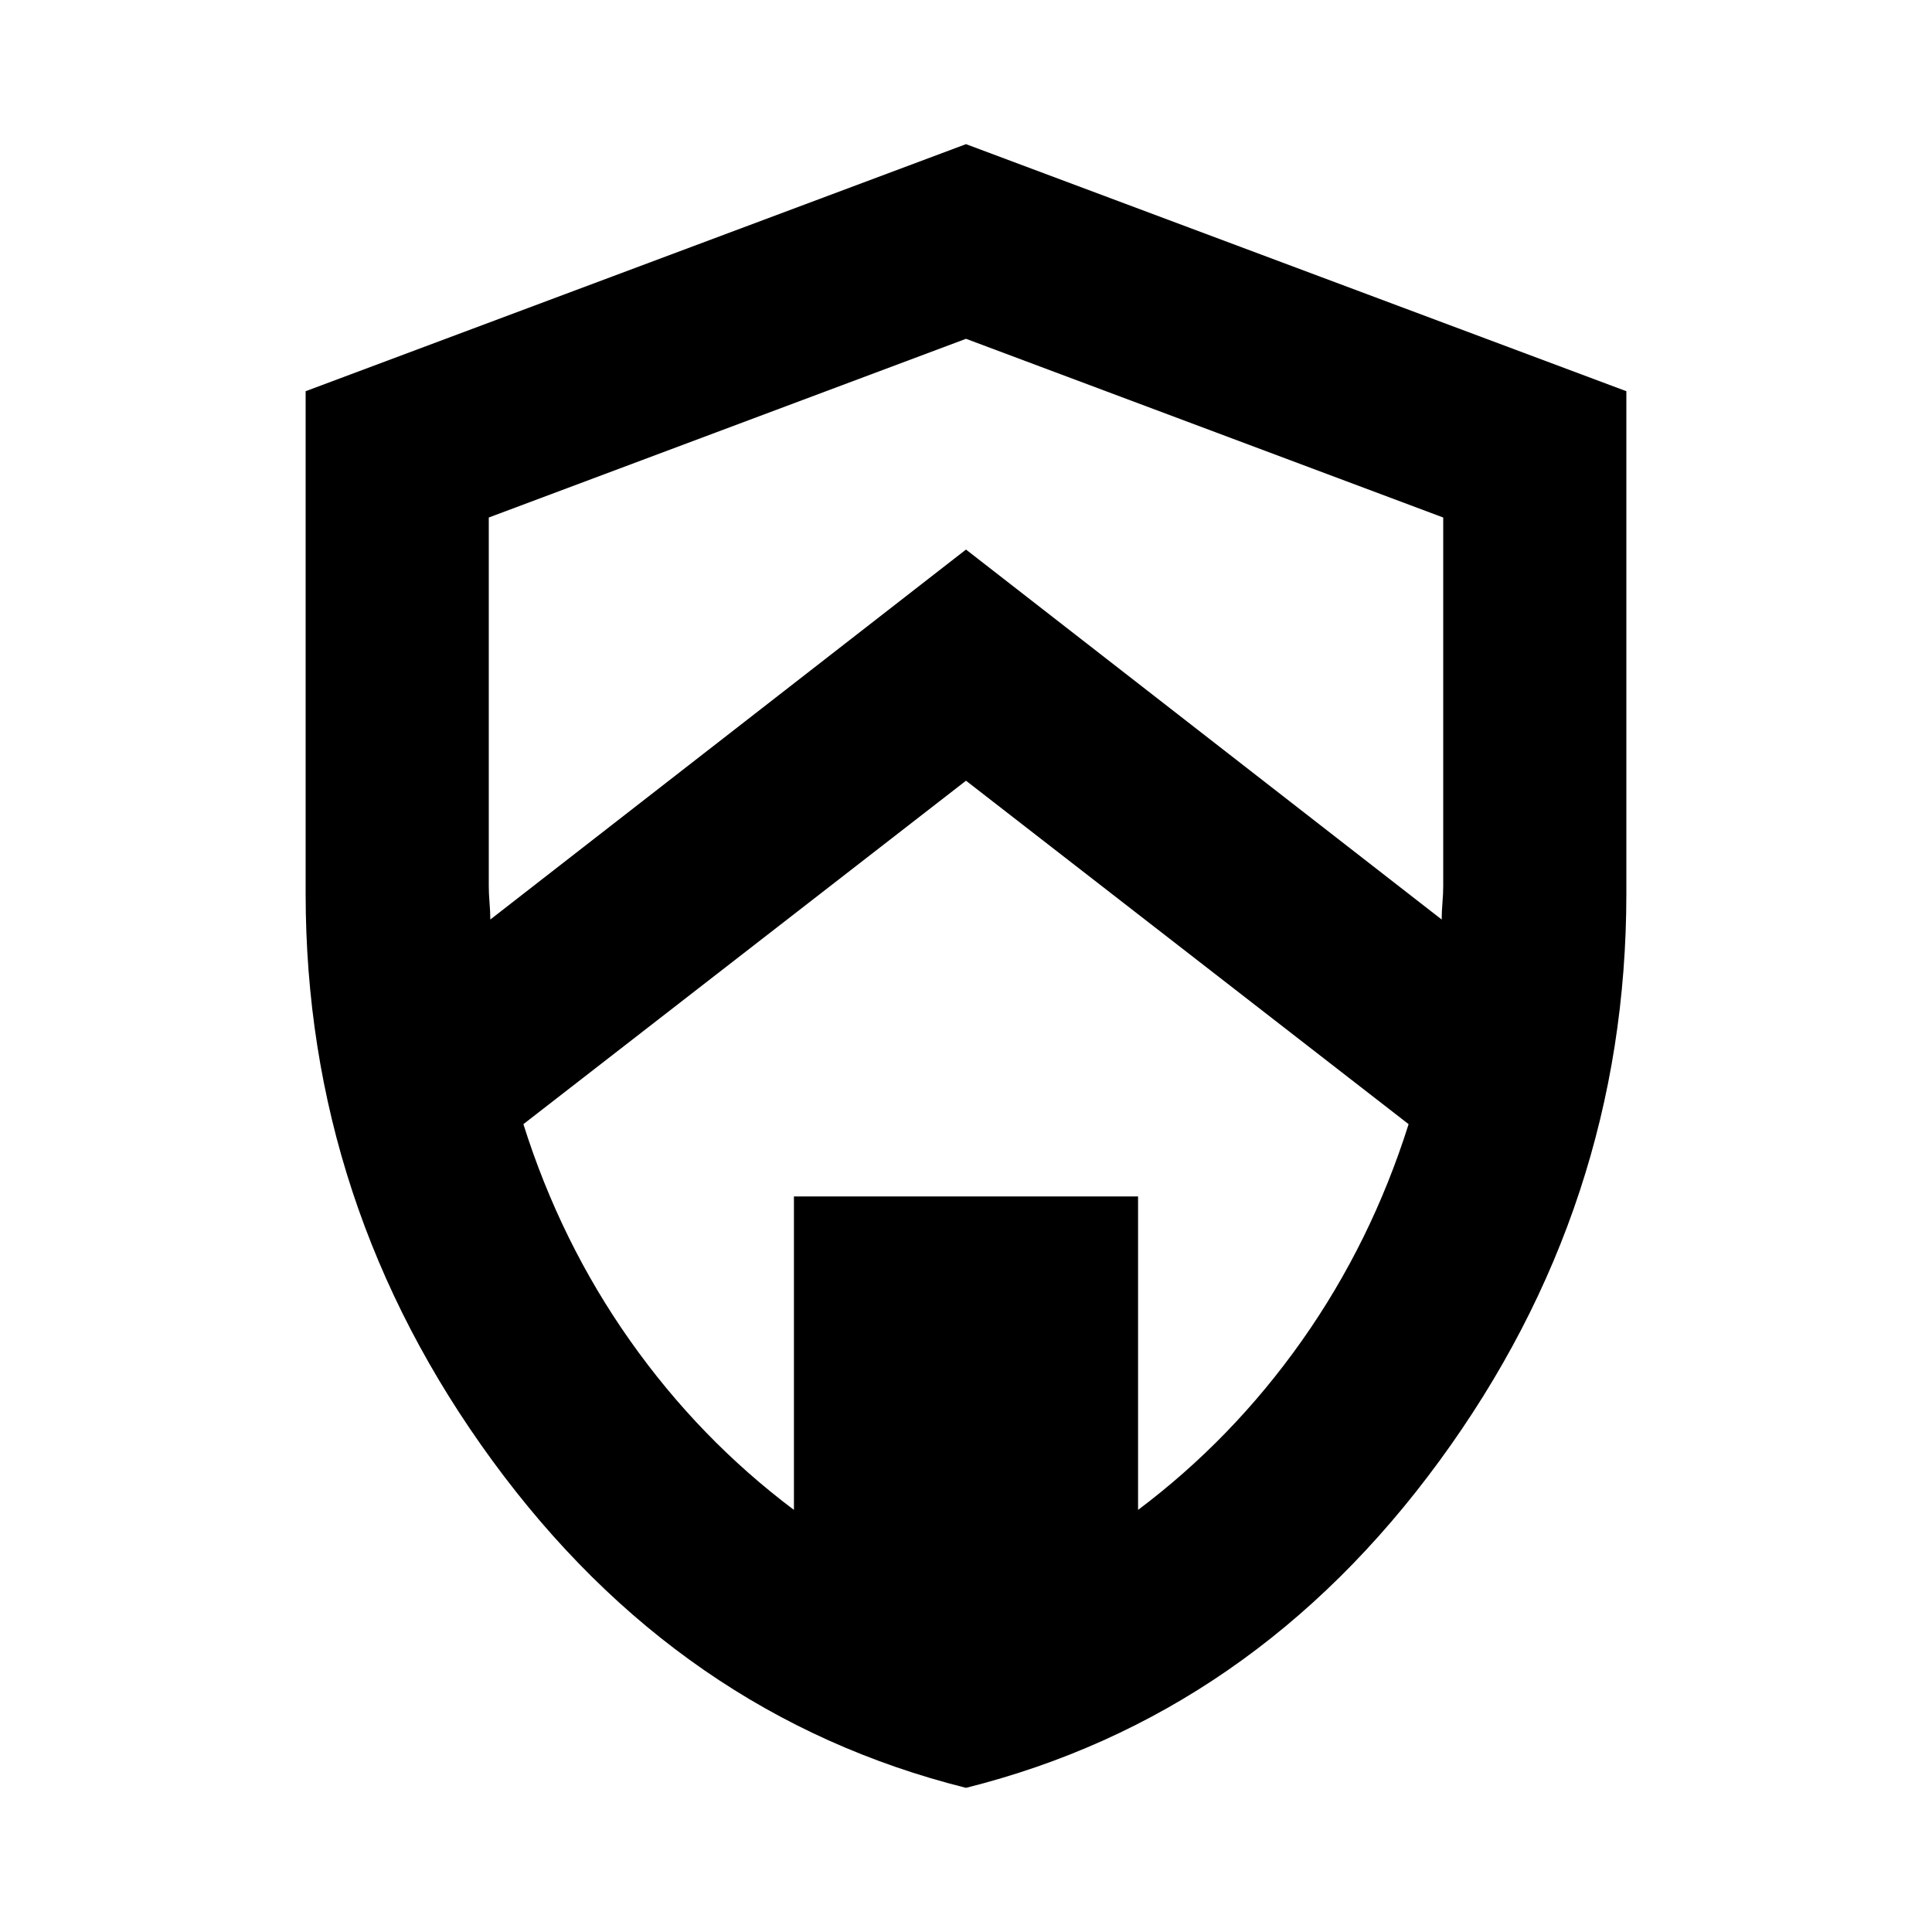<svg xmlns="http://www.w3.org/2000/svg" height="24" viewBox="0 -960 960 960" width="24"><path d="M480-71.63Q337.47-107.3 244.67-234.19q-92.8-126.89-92.8-281.81v-249.61L480-888.37l328.13 122.76V-516q0 154.92-92.8 281.81Q622.53-107.3 480-71.63Zm0-500.44L260.07-401.41q18.52 58.69 53.01 107.56 34.49 48.87 81.42 84.11V-365.5h171v155.76q46.93-35.24 81.42-84.11t53.01-107.56L480-572.07Zm0-219.58-237.13 88.8v183.02q0 3.81.38 8.37.38 4.57.38 8.37L480-686.93l236.37 183.84q0-3.8.38-8.37.38-4.56.38-8.37v-183.02L480-791.65Z"/></svg>